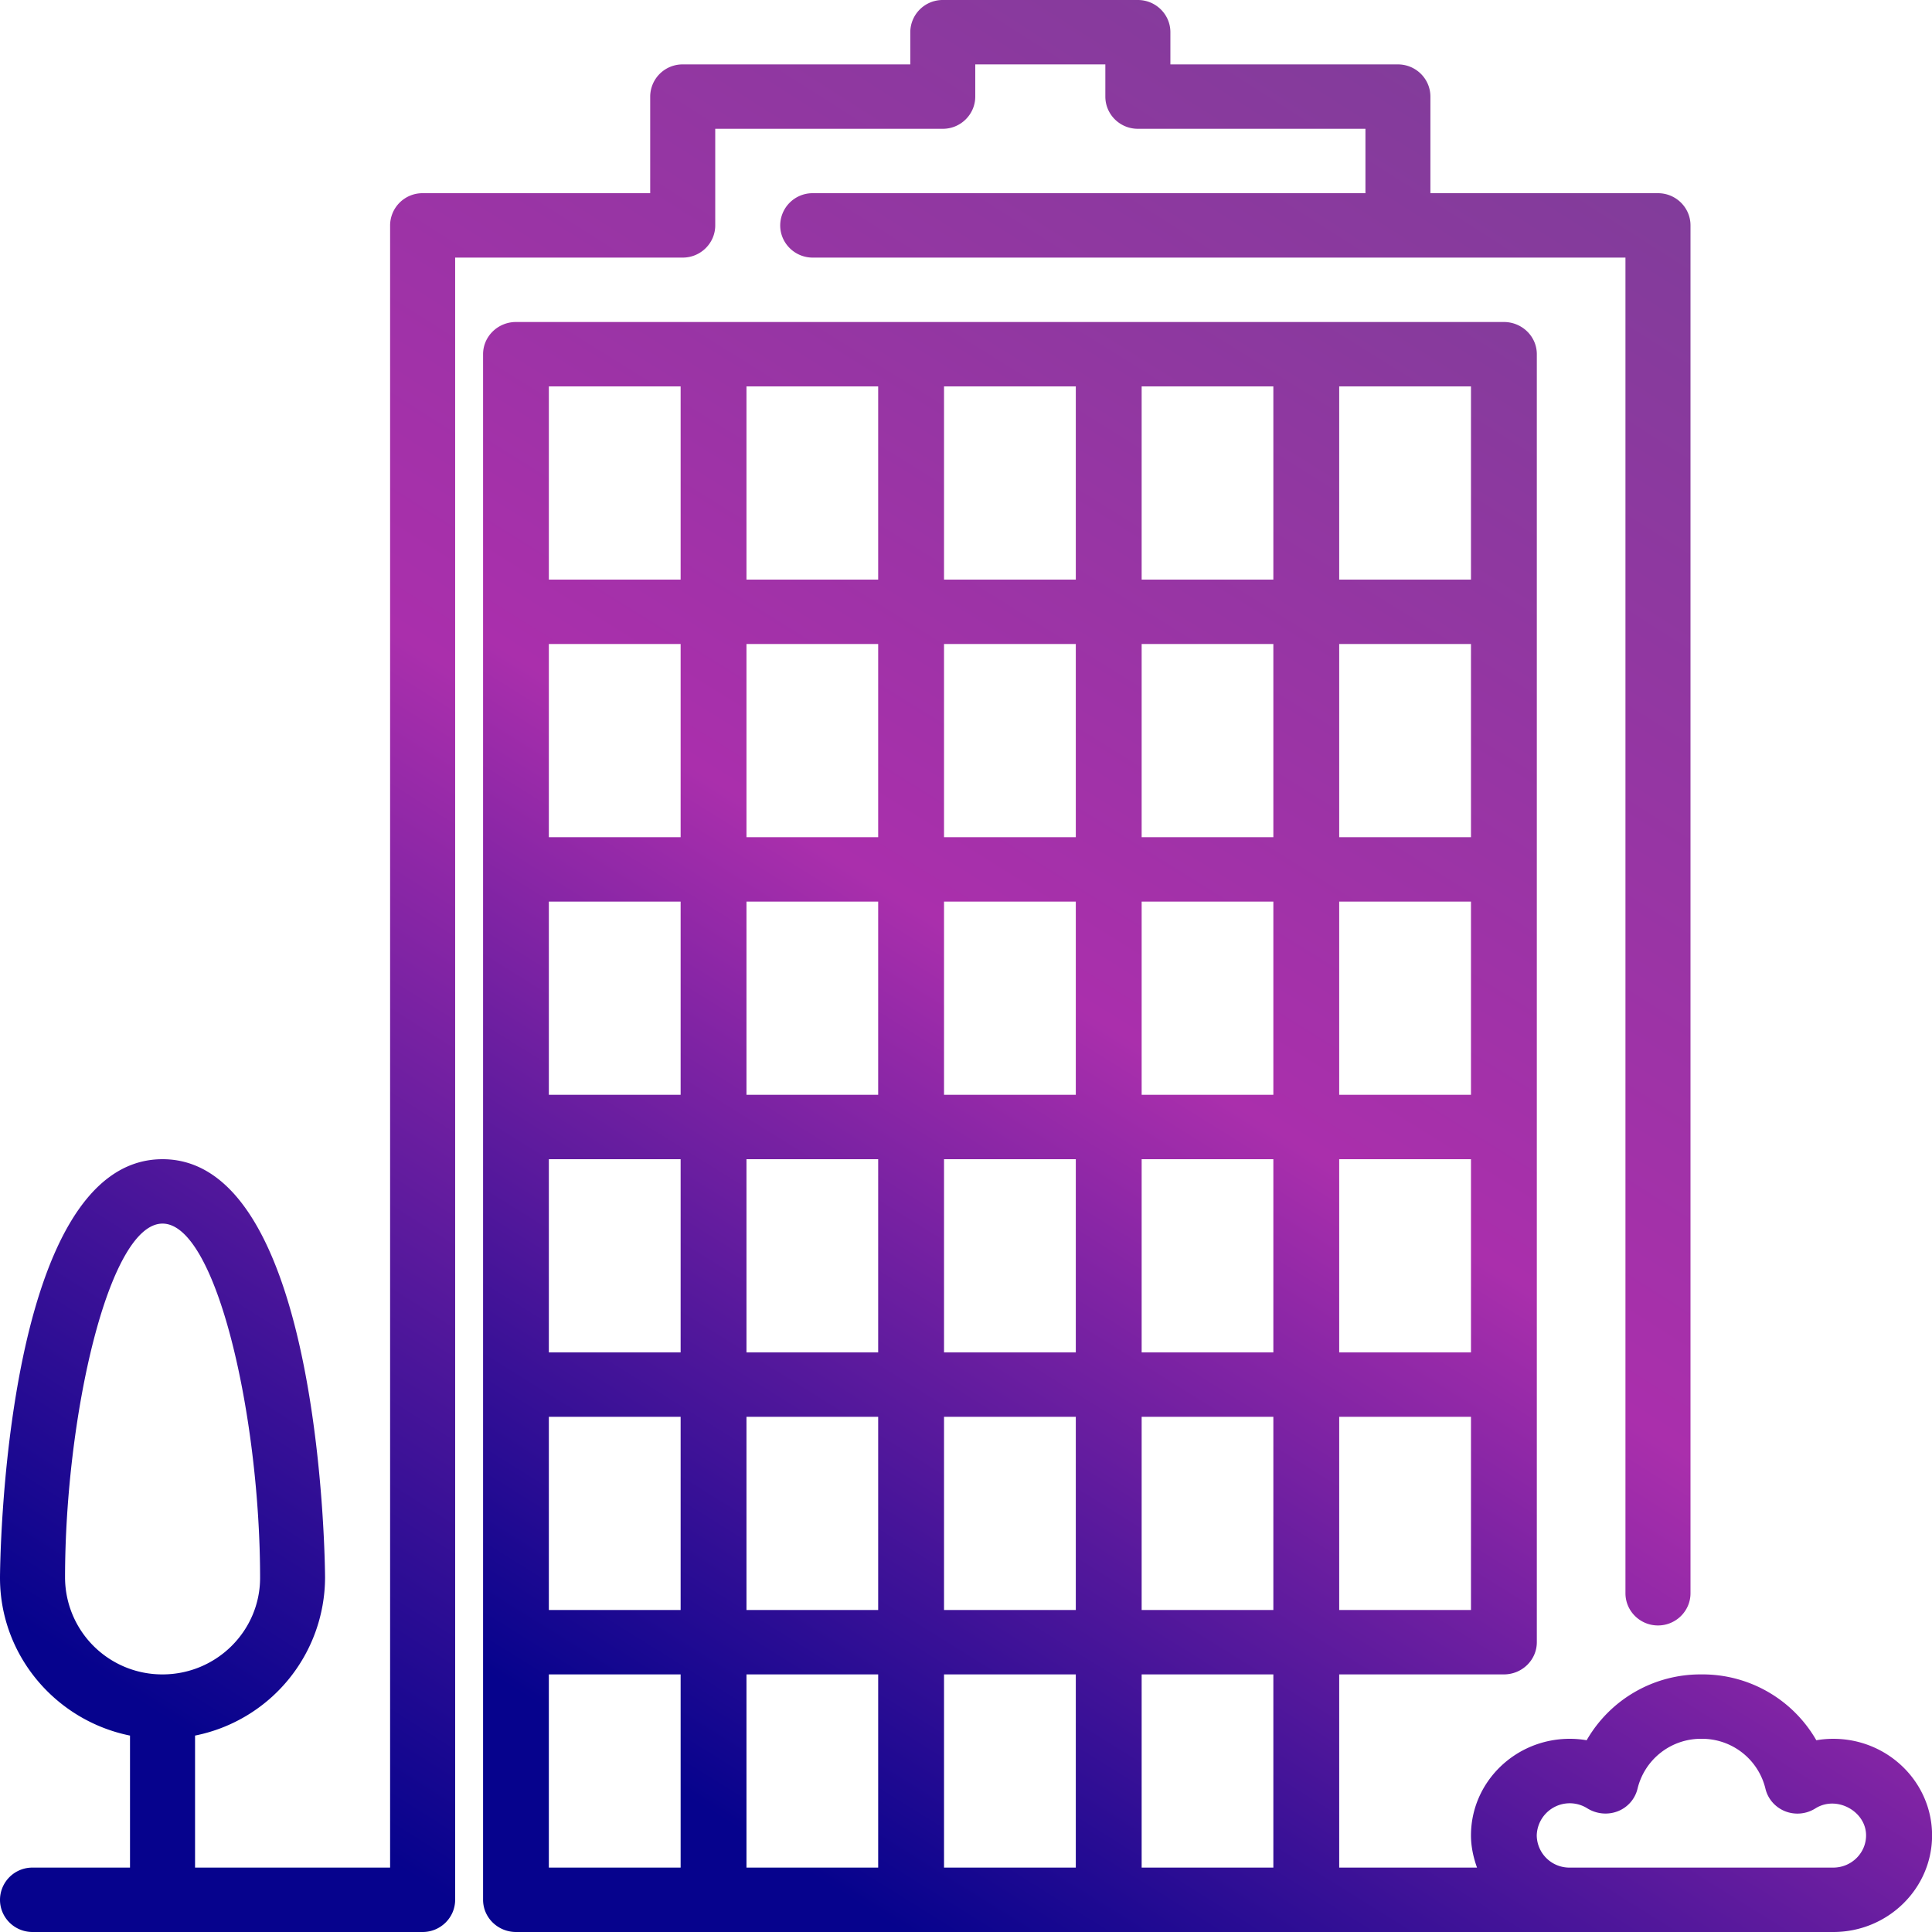 <svg xmlns="http://www.w3.org/2000/svg" width="24" height="24" viewBox="0 0 24 24">
    <defs>
        <linearGradient id="a" x1="12.863%" x2="70.533%" y1="90.417%" y2="-14.164%">
            <stop offset="0%" stop-color="#06038D"/>
            <stop offset="46.444%" stop-color="#AA2FAC"/>
            <stop offset="100%" stop-color="#7C3E98"/>
        </linearGradient>
    </defs>
    <g fill="url(#a)" fill-rule="nonzero" transform="translate(-240 -933)">
        <path d="M262.773 954.6c-.071 0-.141.006-.21.018a1.63 1.63 0 0 0-1.427-.818 1.63 1.63 0 0 0-1.426.818 1.23 1.23 0 0 0-.21-.018c-.677 0-1.227.538-1.227 1.2 0 .14.03.274.075.4h-1.712v-2.4h2.046c.226 0 .409-.18.409-.4v-16c0-.22-.183-.4-.41-.4H246.41c-.226 0-.409.18-.409.4v19.2c0 .22.183.4.41.4h16.363c.676 0 1.227-.538 1.227-1.2 0-.662-.55-1.2-1.227-1.2zm-6.137-16.8h1.637v2.4h-1.637v-2.4zm0 3.2h1.637v2.4h-1.637V941zm0 3.2h1.637v2.4h-1.637v-2.4zm0 3.2h1.637v2.4h-1.637v-2.4zm0 3.2h1.637v2.4h-1.637v-2.4zm-8.181 5.6h-1.637v-2.4h1.637v2.4zm0-3.2h-1.637v-2.4h1.637v2.4zm0-3.2h-1.637v-2.4h1.637v2.4zm0-3.2h-1.637v-2.4h1.637v2.4zm0-3.2h-1.637V941h1.637v2.4zm0-3.2h-1.637v-2.4h1.637v2.4zm2.454 16h-1.636v-2.4h1.636v2.4zm0-3.2h-1.636v-2.4h1.636v2.4zm0-3.2h-1.636v-2.4h1.636v2.4zm0-3.2h-1.636v-2.4h1.636v2.4zm0-3.2h-1.636V941h1.636v2.4zm0-3.2h-1.636v-2.4h1.636v2.4zm2.455 16h-1.637v-2.4h1.637v2.4zm0-3.2h-1.637v-2.4h1.637v2.4zm0-3.2h-1.637v-2.4h1.637v2.4zm0-3.2h-1.637v-2.4h1.637v2.4zm0-3.2h-1.637V941h1.637v2.4zm0-3.2h-1.637v-2.4h1.637v2.4zm2.454 16h-1.636v-2.4h1.636v2.4zm0-3.2h-1.636v-2.4h1.636v2.4zm0-3.2h-1.636v-2.4h1.636v2.4zm0-3.2h-1.636v-2.4h1.636v2.4zm0-3.2h-1.636V941h1.636v2.4zm0-3.2h-1.636v-2.4h1.636v2.4zm6.955 16H259.5a.405.405 0 0 1-.41-.4.41.41 0 0 1 .63-.335c.114.07.254.083.377.035a.402.402 0 0 0 .245-.28.81.81 0 0 1 .794-.62.81.81 0 0 1 .795.62c.03.126.12.23.244.28a.418.418 0 0 0 .376-.035c.266-.168.631.038.63.335 0 .22-.183.4-.408.4z"/>
        <path d="M248.885 935.8v-1.2h2.827c.222 0 .403-.18.403-.4v-.4h1.616v.4c0 .22.18.4.404.4h2.827v.8h-6.866a.402.402 0 0 0-.404.4c0 .22.181.4.404.4h10.096v16.592c0 .22.181.4.404.4.223 0 .404-.18.404-.4V935.8c0-.22-.18-.4-.404-.4h-2.827v-1.2c0-.22-.18-.4-.404-.4h-2.826v-.4c0-.22-.181-.4-.404-.4h-2.423a.402.402 0 0 0-.404.4v.4h-2.827a.402.402 0 0 0-.404.4v1.2h-2.827a.402.402 0 0 0-.404.4v20.4h-2.423v-1.64a2.008 2.008 0 0 0 1.615-1.96c0-.052-.023-5.2-2.019-5.2-1.996 0-2.019 5.148-2.019 5.2 0 .966.695 1.774 1.615 1.96v1.64h-1.211a.402.402 0 0 0-.404.4c0 .22.18.4.404.4h4.846c.223 0 .404-.18.404-.4v-20.4h2.827c.223 0 .404-.18.404-.4zm-8.077 16.8c0-1.993.54-4.4 1.211-4.4s1.212 2.407 1.212 4.4c0 .662-.544 1.2-1.212 1.2a1.207 1.207 0 0 1-1.211-1.2z"/>
    </g>
</svg>
